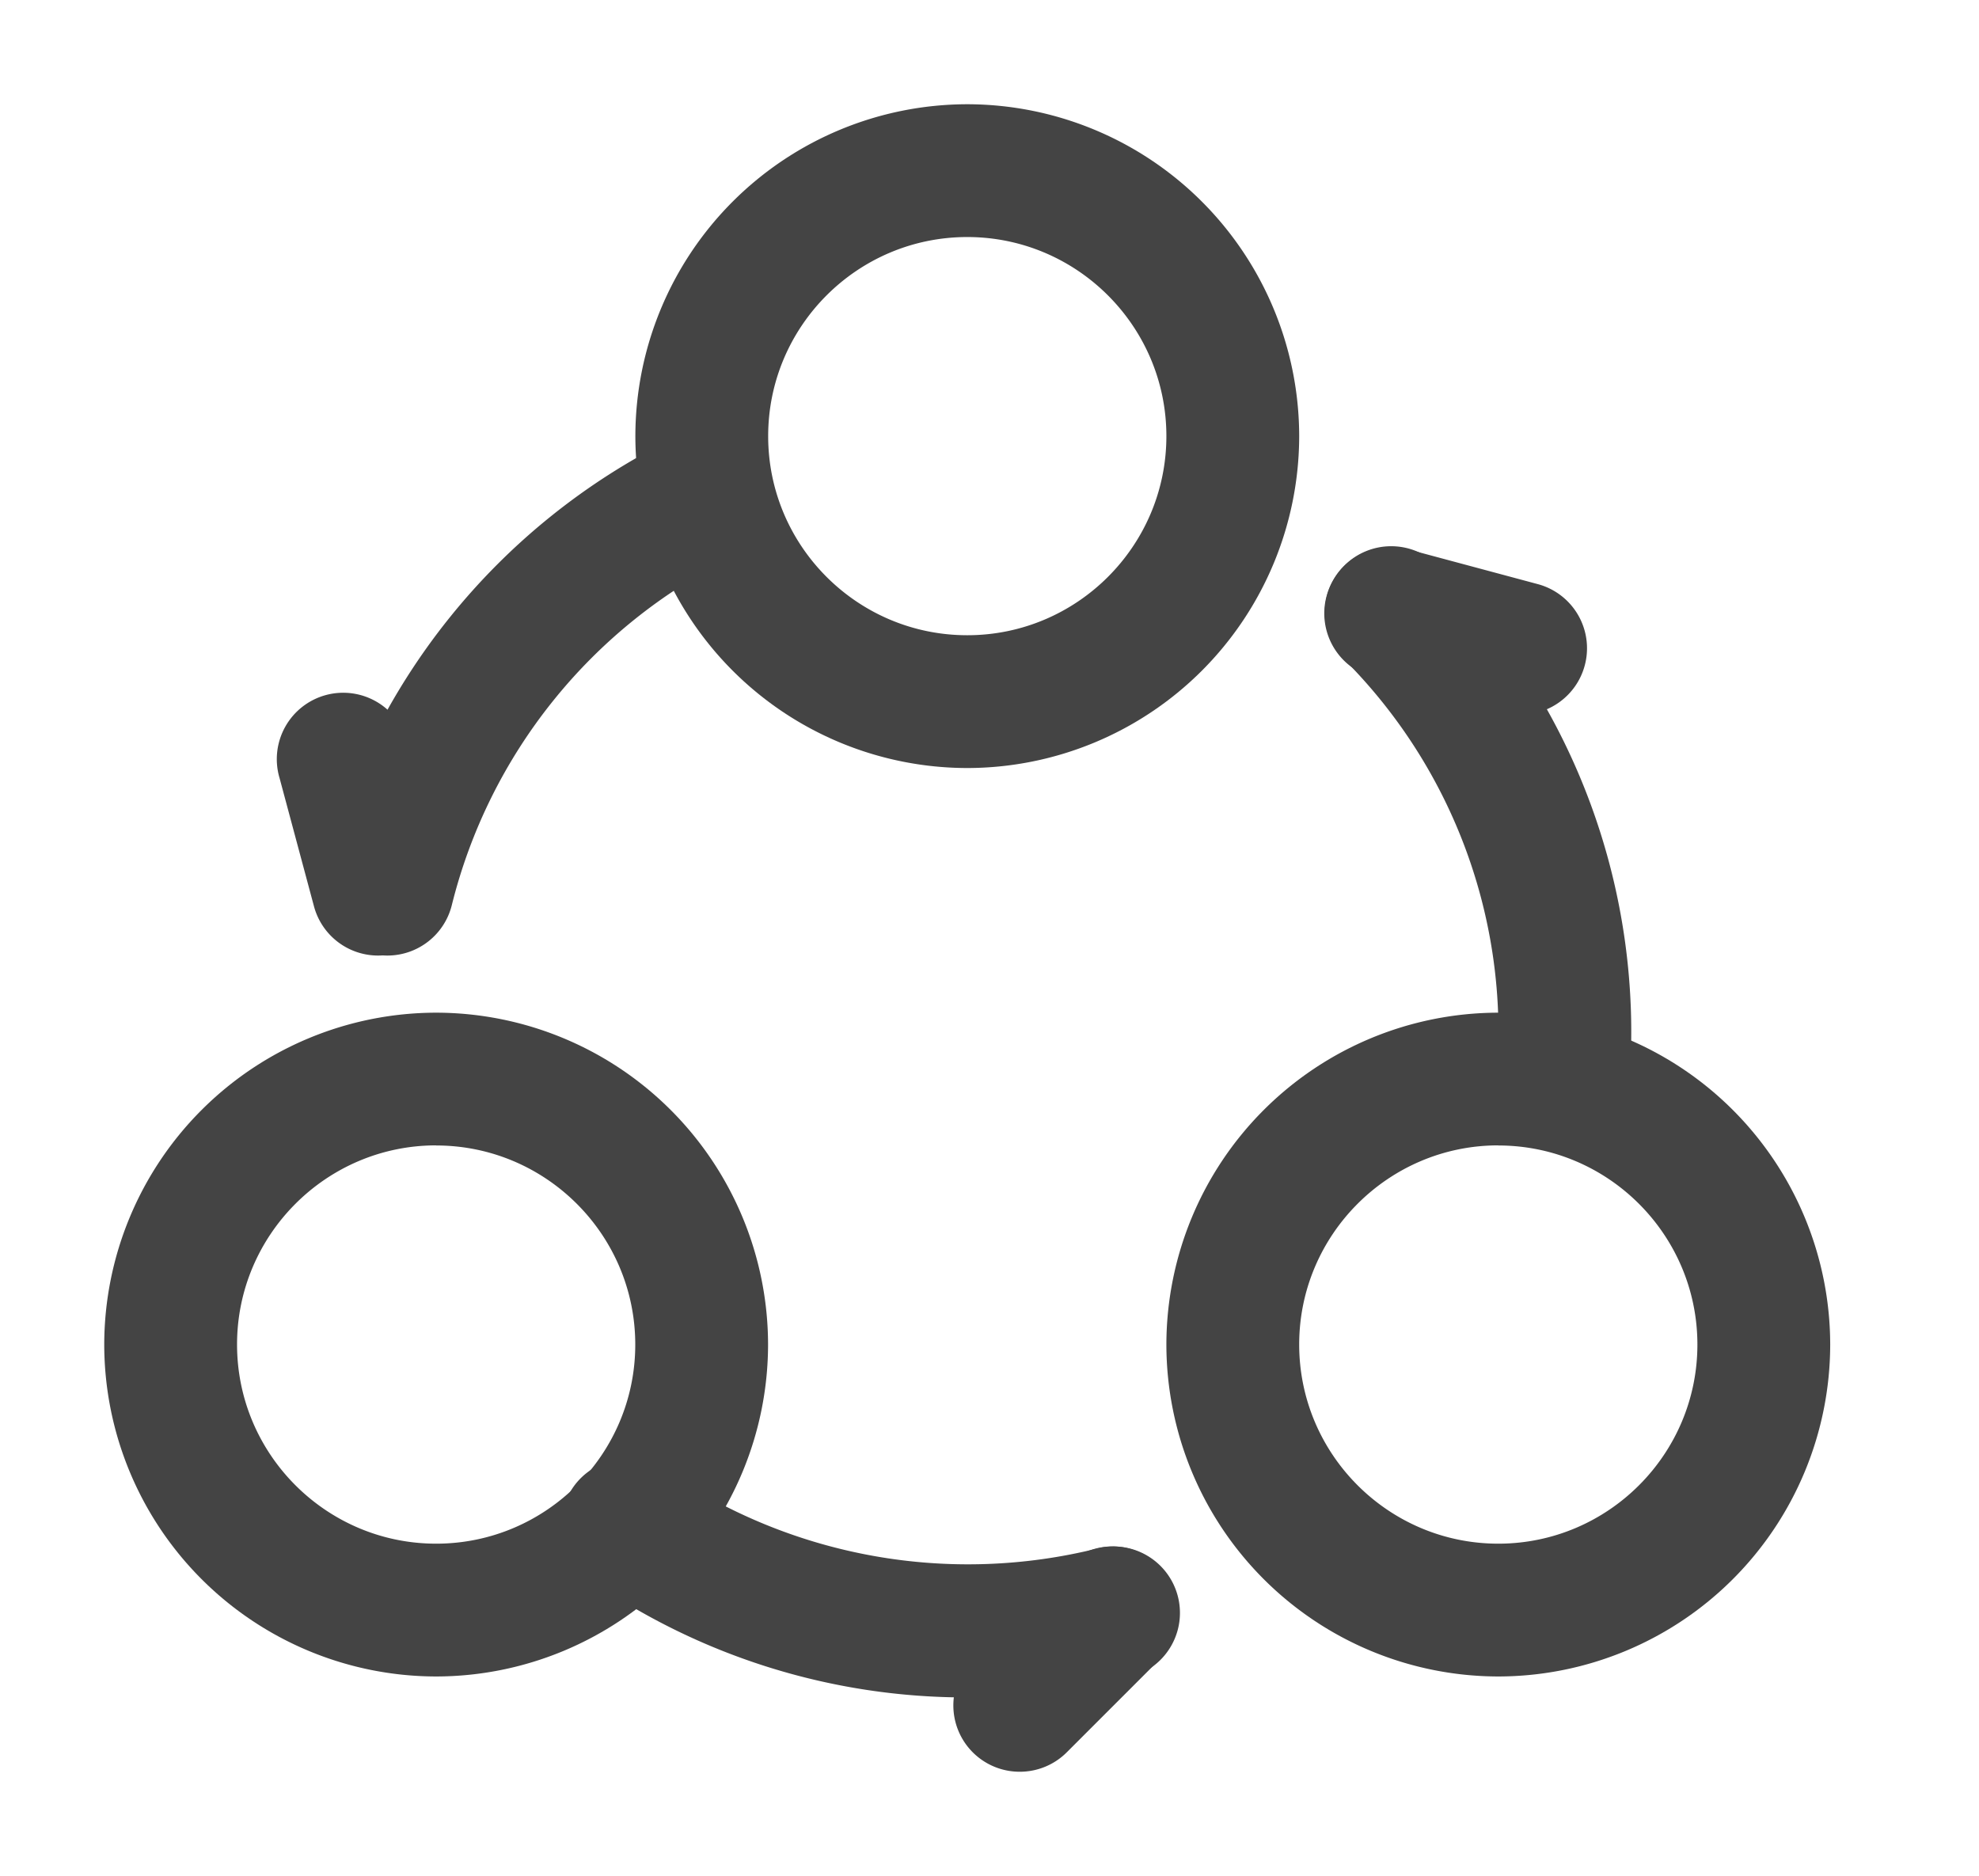 <?xml version="1.0" standalone="no"?><!DOCTYPE svg PUBLIC "-//W3C//DTD SVG 1.1//EN" "http://www.w3.org/Graphics/SVG/1.1/DTD/svg11.dtd"><svg t="1610670226515" class="icon" viewBox="0 0 1080 1024" version="1.1" xmlns="http://www.w3.org/2000/svg" p-id="18686" width="73.828" height="70" xmlns:xlink="http://www.w3.org/1999/xlink"><defs><style type="text/css"></style></defs><path d="M527.872 419.157a181.362 181.362 0 0 1-181.134-181.134A181.362 181.362 0 0 1 527.872 56.89a181.362 181.362 0 0 1 181.134 181.134 181.362 181.362 0 0 1-181.134 181.134z m0-289.792c-59.96 0-108.658 48.754-108.658 108.658s48.697 108.658 108.658 108.658c59.904 0 108.658-48.754 108.658-108.658s-48.754-108.658-108.658-108.658z m289.792 785.579A181.362 181.362 0 0 1 636.53 733.81a181.362 181.362 0 0 1 181.134-181.134A181.362 181.362 0 0 1 998.798 733.81a181.362 181.362 0 0 1-181.134 181.134z m0-289.849c-59.904 0-108.658 48.81-108.658 108.658 0 59.96 48.754 108.715 108.658 108.715s108.658-48.754 108.658-108.658-48.754-108.658-108.658-108.658z m-579.64 289.849A181.362 181.362 0 0 1 56.888 733.81a181.362 181.362 0 0 1 181.134-181.134A181.362 181.362 0 0 1 419.157 733.81a181.362 181.362 0 0 1-181.134 181.134z m0-289.849c-59.905 0-108.659 48.81-108.659 108.658 0 59.96 48.754 108.715 108.658 108.715s108.658-48.754 108.658-108.658-48.754-108.658-108.658-108.658z" fill="#444" p-id="18687"></path><path d="M211.456 521.5a36.238 36.238 0 0 1-35.214-44.942A361.643 361.643 0 0 1 366.25 239.787a36.238 36.238 0 1 1 32.426 64.796 289.45 289.45 0 0 0-152.12 189.44 36.238 36.238 0 0 1-35.101 27.477zM527.872 926.38a360.05 360.05 0 0 1-204.743-63.375 36.238 36.238 0 1 1 40.96-59.733 292.238 292.238 0 0 0 234.78 41.813 36.238 36.238 0 1 1 17.636 70.315 363.634 363.634 0 0 1-88.747 10.98z m325.177-302.023a36.238 36.238 0 0 1-36.125-38.912 288.085 288.085 0 0 0-82.773-224.94 36.238 36.238 0 1 1 51.541-50.915 360.107 360.107 0 0 1 103.481 281.259 36.238 36.238 0 0 1-36.124 33.564z" fill="#444" p-id="18688"></path><path d="M206.28 521.5a36.238 36.238 0 0 1-34.93-26.851l-18.774-69.973a36.238 36.238 0 1 1 69.973-18.774l18.774 69.974a36.238 36.238 0 0 1-35.044 45.624z m623.672-131.413a35.271 35.271 0 0 1-9.444-1.308l-69.973-18.774a36.238 36.238 0 1 1 18.773-69.973l69.974 18.773a36.238 36.238 0 0 1-9.33 71.225zM556.544 966.94a36.181 36.181 0 0 1-25.6-61.838l51.2-51.2a36.238 36.238 0 0 1 51.257 51.2l-51.2 51.2a36.181 36.181 0 0 1-25.657 10.638z" fill="#444" p-id="18689"></path></svg>
